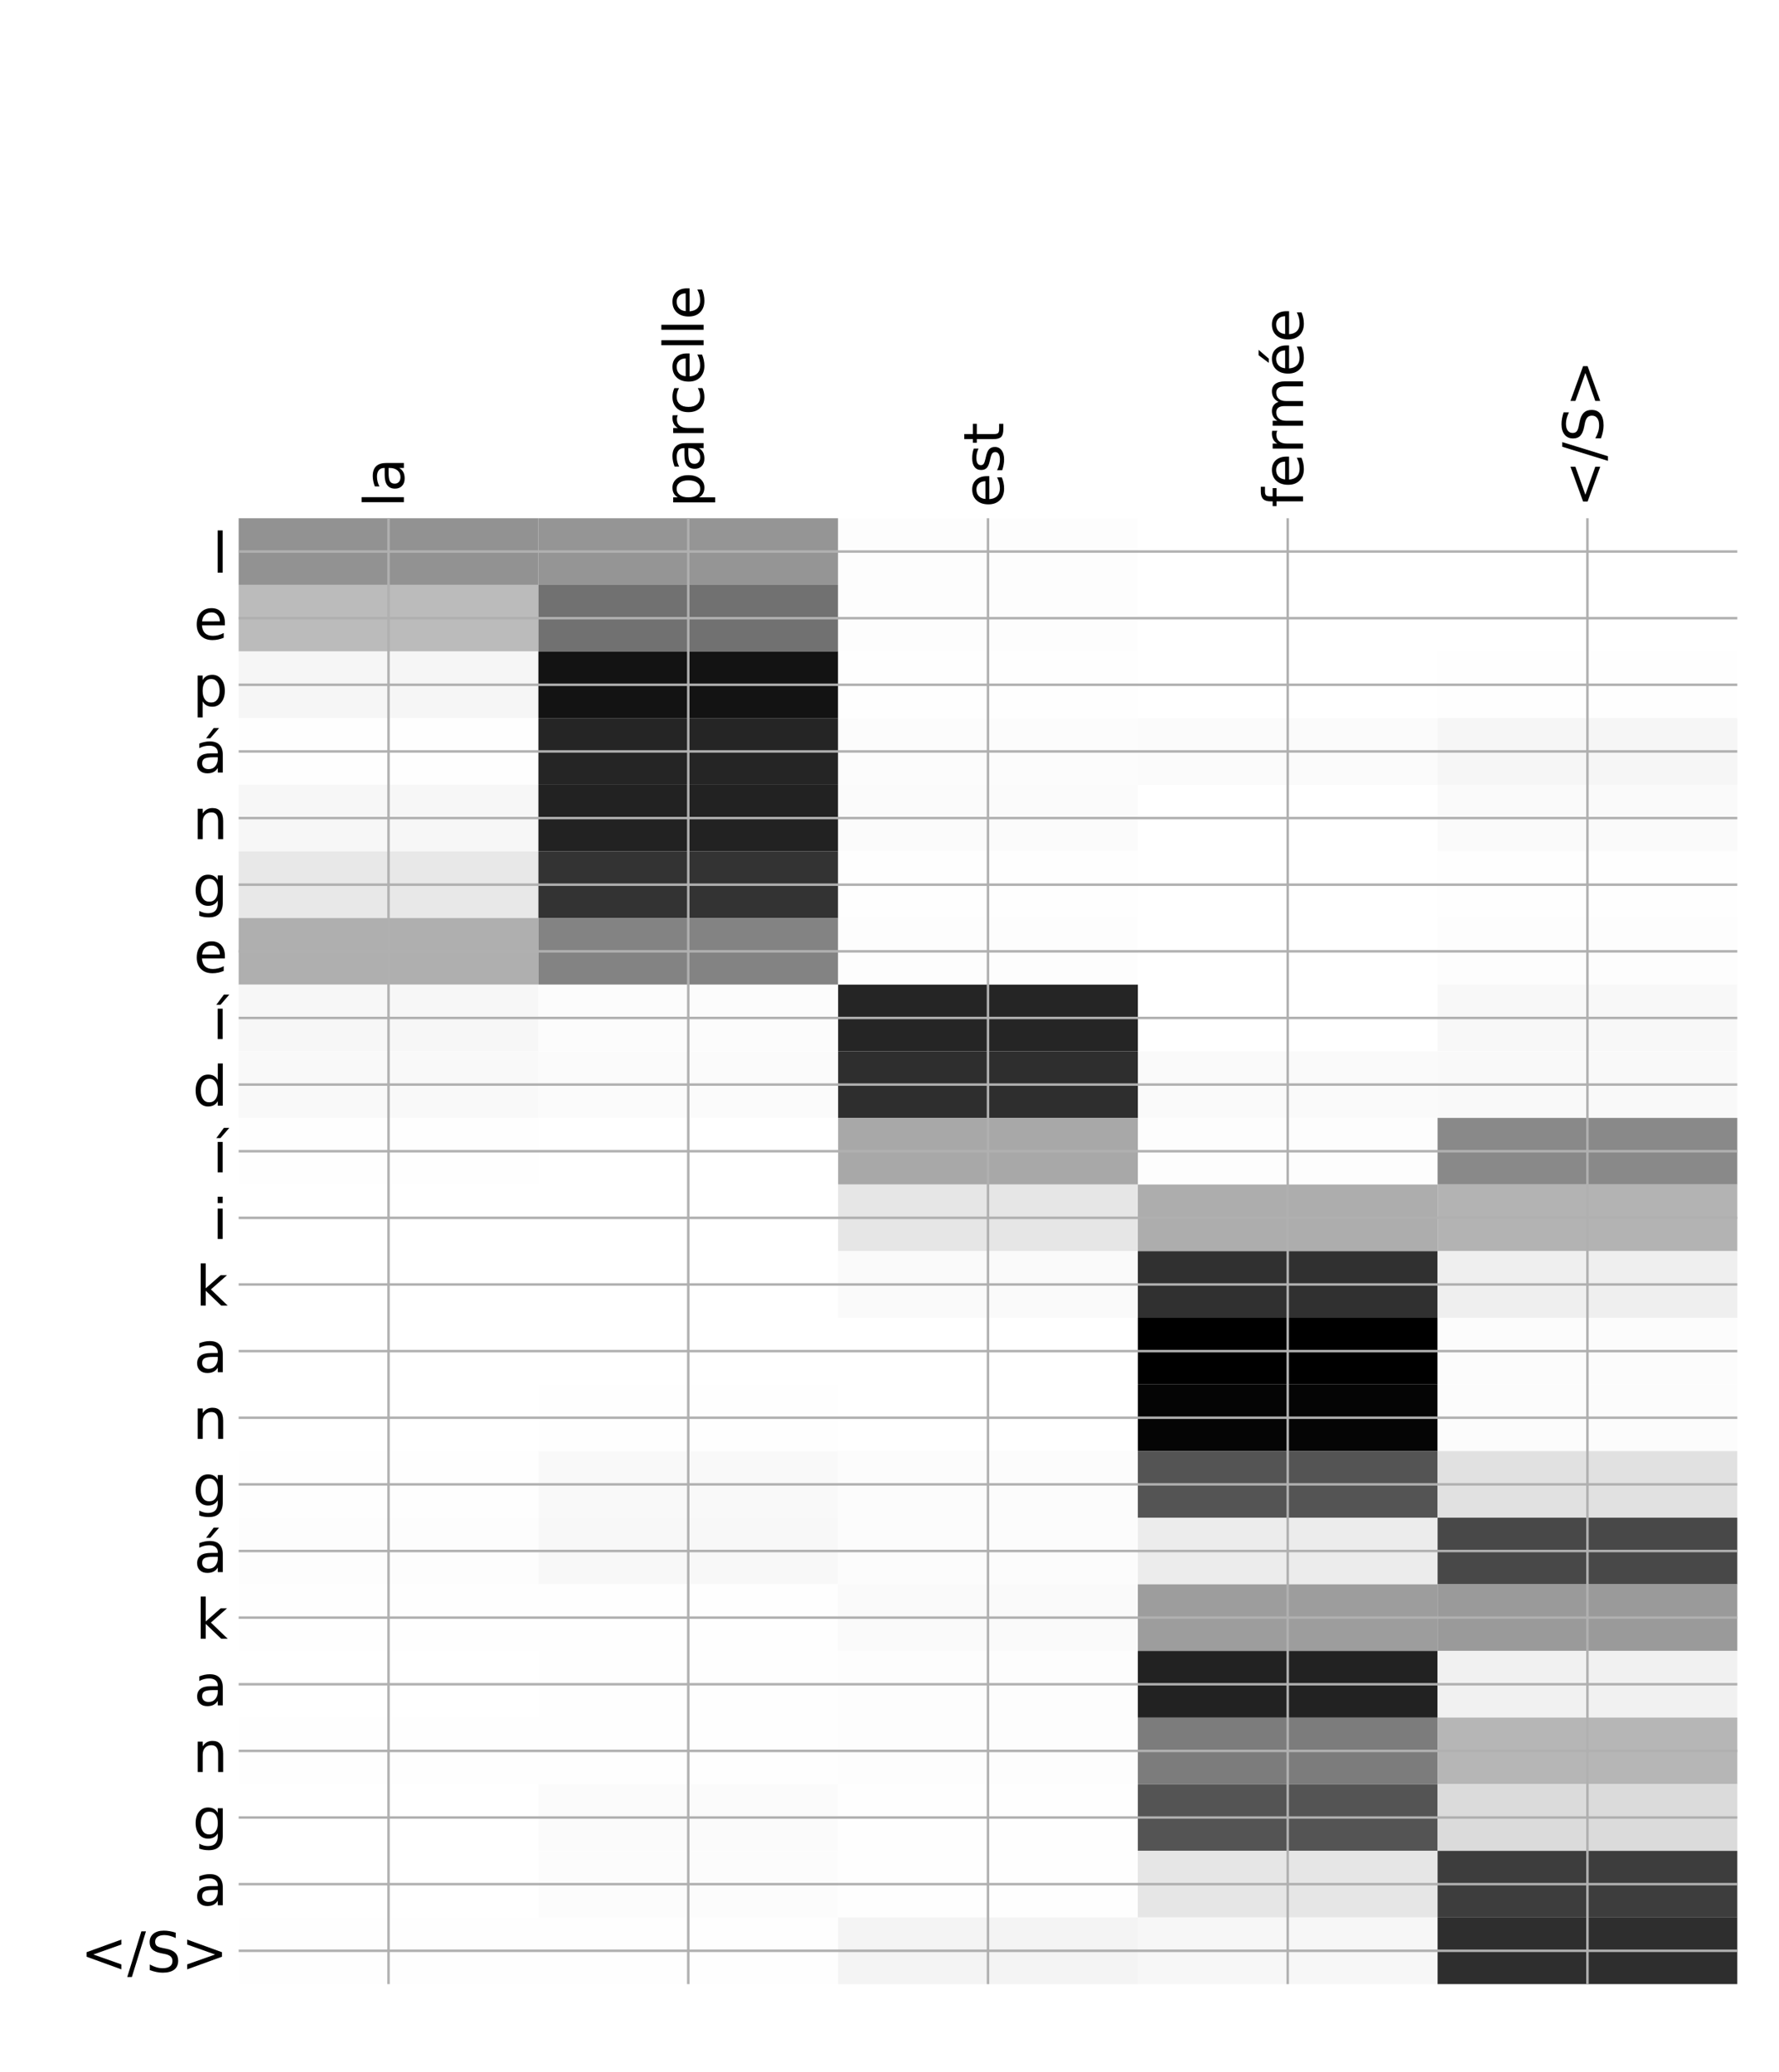 <?xml version="1.0" encoding="utf-8" standalone="no"?>
<!DOCTYPE svg PUBLIC "-//W3C//DTD SVG 1.1//EN"
  "http://www.w3.org/Graphics/SVG/1.1/DTD/svg11.dtd">
<!-- Created with matplotlib (http://matplotlib.org/) -->
<svg height="671pt" version="1.1" viewBox="0 0 576 671" width="576pt" xmlns="http://www.w3.org/2000/svg" xmlns:xlink="http://www.w3.org/1999/xlink">
 <defs>
  <style type="text/css">
*{stroke-linecap:butt;stroke-linejoin:round;}
  </style>
 </defs>
 <g id="figure_1">
  <g id="patch_1">
   <path d="M 0 672 
L 576 672 
L 576 0 
L 0 0 
z
" style="fill:#ffffff;"/>
  </g>
  <g id="axes_1">
   <g id="PolyCollection_1">
    <path clip-path="url(#peb5e02c28a)" d="M 77.275 167.806 
L 77.275 189.381 
L 174.32 189.381 
L 174.32 167.806 
L 77.275 167.806 
z
" style="fill:#929292;"/>
    <path clip-path="url(#peb5e02c28a)" d="M 174.32 167.806 
L 174.32 189.381 
L 271.365 189.381 
L 271.365 167.806 
L 174.32 167.806 
z
" style="fill:#959595;"/>
    <path clip-path="url(#peb5e02c28a)" d="M 271.365 167.806 
L 271.365 189.381 
L 368.41 189.381 
L 368.41 167.806 
L 271.365 167.806 
z
" style="fill:#fdfdfd;"/>
    <path clip-path="url(#peb5e02c28a)" d="M 368.41 167.806 
L 368.41 189.381 
L 465.455 189.381 
L 465.455 167.806 
L 368.41 167.806 
z
" style="fill:#ffffff;"/>
    <path clip-path="url(#peb5e02c28a)" d="M 465.455 167.806 
L 465.455 189.381 
L 562.5 189.381 
L 562.5 167.806 
L 465.455 167.806 
z
" style="fill:#ffffff;"/>
    <path clip-path="url(#peb5e02c28a)" d="M 77.275 189.381 
L 77.275 210.956 
L 174.32 210.956 
L 174.32 189.381 
L 77.275 189.381 
z
" style="fill:#bbbbbb;"/>
    <path clip-path="url(#peb5e02c28a)" d="M 174.32 189.381 
L 174.32 210.956 
L 271.365 210.956 
L 271.365 189.381 
L 174.32 189.381 
z
" style="fill:#717171;"/>
    <path clip-path="url(#peb5e02c28a)" d="M 271.365 189.381 
L 271.365 210.956 
L 368.41 210.956 
L 368.41 189.381 
L 271.365 189.381 
z
" style="fill:#fdfdfd;"/>
    <path clip-path="url(#peb5e02c28a)" d="M 368.41 189.381 
L 368.41 210.956 
L 465.455 210.956 
L 465.455 189.381 
L 368.41 189.381 
z
" style="fill:#ffffff;"/>
    <path clip-path="url(#peb5e02c28a)" d="M 465.455 189.381 
L 465.455 210.956 
L 562.5 210.956 
L 562.5 189.381 
L 465.455 189.381 
z
" style="fill:#ffffff;"/>
    <path clip-path="url(#peb5e02c28a)" d="M 77.275 210.956 
L 77.275 232.531 
L 174.32 232.531 
L 174.32 210.956 
L 77.275 210.956 
z
" style="fill:#f6f6f6;"/>
    <path clip-path="url(#peb5e02c28a)" d="M 174.32 210.956 
L 174.32 232.531 
L 271.365 232.531 
L 271.365 210.956 
L 174.32 210.956 
z
" style="fill:#131313;"/>
    <path clip-path="url(#peb5e02c28a)" d="M 271.365 210.956 
L 271.365 232.531 
L 368.41 232.531 
L 368.41 210.956 
L 271.365 210.956 
z
" style="fill:#fefefe;"/>
    <path clip-path="url(#peb5e02c28a)" d="M 368.41 210.956 
L 368.41 232.531 
L 465.455 232.531 
L 465.455 210.956 
L 368.41 210.956 
z
" style="fill:#ffffff;"/>
    <path clip-path="url(#peb5e02c28a)" d="M 465.455 210.956 
L 465.455 232.531 
L 562.5 232.531 
L 562.5 210.956 
L 465.455 210.956 
z
" style="fill:#fefefe;"/>
    <path clip-path="url(#peb5e02c28a)" d="M 77.275 232.531 
L 77.275 254.106 
L 174.32 254.106 
L 174.32 232.531 
L 77.275 232.531 
z
" style="fill:#fefefe;"/>
    <path clip-path="url(#peb5e02c28a)" d="M 174.32 232.531 
L 174.32 254.106 
L 271.365 254.106 
L 271.365 232.531 
L 174.32 232.531 
z
" style="fill:#252525;"/>
    <path clip-path="url(#peb5e02c28a)" d="M 271.365 232.531 
L 271.365 254.106 
L 368.41 254.106 
L 368.41 232.531 
L 271.365 232.531 
z
" style="fill:#fcfcfc;"/>
    <path clip-path="url(#peb5e02c28a)" d="M 368.41 232.531 
L 368.41 254.106 
L 465.455 254.106 
L 465.455 232.531 
L 368.41 232.531 
z
" style="fill:#fbfbfb;"/>
    <path clip-path="url(#peb5e02c28a)" d="M 465.455 232.531 
L 465.455 254.106 
L 562.5 254.106 
L 562.5 232.531 
L 465.455 232.531 
z
" style="fill:#f6f6f6;"/>
    <path clip-path="url(#peb5e02c28a)" d="M 77.275 254.106 
L 77.275 275.682 
L 174.32 275.682 
L 174.32 254.106 
L 77.275 254.106 
z
" style="fill:#f7f7f7;"/>
    <path clip-path="url(#peb5e02c28a)" d="M 174.32 254.106 
L 174.32 275.682 
L 271.365 275.682 
L 271.365 254.106 
L 174.32 254.106 
z
" style="fill:#222222;"/>
    <path clip-path="url(#peb5e02c28a)" d="M 271.365 254.106 
L 271.365 275.682 
L 368.41 275.682 
L 368.41 254.106 
L 271.365 254.106 
z
" style="fill:#fbfbfb;"/>
    <path clip-path="url(#peb5e02c28a)" d="M 368.41 254.106 
L 368.41 275.682 
L 465.455 275.682 
L 465.455 254.106 
L 368.41 254.106 
z
" style="fill:#ffffff;"/>
    <path clip-path="url(#peb5e02c28a)" d="M 465.455 254.106 
L 465.455 275.682 
L 562.5 275.682 
L 562.5 254.106 
L 465.455 254.106 
z
" style="fill:#fafafa;"/>
    <path clip-path="url(#peb5e02c28a)" d="M 77.275 275.682 
L 77.275 297.257 
L 174.32 297.257 
L 174.32 275.682 
L 77.275 275.682 
z
" style="fill:#e8e8e8;"/>
    <path clip-path="url(#peb5e02c28a)" d="M 174.32 275.682 
L 174.32 297.257 
L 271.365 297.257 
L 271.365 275.682 
L 174.32 275.682 
z
" style="fill:#333333;"/>
    <path clip-path="url(#peb5e02c28a)" d="M 271.365 275.682 
L 271.365 297.257 
L 368.41 297.257 
L 368.41 275.682 
L 271.365 275.682 
z
" style="fill:#fefefe;"/>
    <path clip-path="url(#peb5e02c28a)" d="M 368.41 275.682 
L 368.41 297.257 
L 465.455 297.257 
L 465.455 275.682 
L 368.41 275.682 
z
" style="fill:#ffffff;"/>
    <path clip-path="url(#peb5e02c28a)" d="M 465.455 275.682 
L 465.455 297.257 
L 562.5 297.257 
L 562.5 275.682 
L 465.455 275.682 
z
" style="fill:#fefefe;"/>
    <path clip-path="url(#peb5e02c28a)" d="M 77.275 297.257 
L 77.275 318.832 
L 174.32 318.832 
L 174.32 297.257 
L 77.275 297.257 
z
" style="fill:#afafaf;"/>
    <path clip-path="url(#peb5e02c28a)" d="M 174.32 297.257 
L 174.32 318.832 
L 271.365 318.832 
L 271.365 297.257 
L 174.32 297.257 
z
" style="fill:#838383;"/>
    <path clip-path="url(#peb5e02c28a)" d="M 271.365 297.257 
L 271.365 318.832 
L 368.41 318.832 
L 368.41 297.257 
L 271.365 297.257 
z
" style="fill:#fdfdfd;"/>
    <path clip-path="url(#peb5e02c28a)" d="M 368.41 297.257 
L 368.41 318.832 
L 465.455 318.832 
L 465.455 297.257 
L 368.41 297.257 
z
" style="fill:#ffffff;"/>
    <path clip-path="url(#peb5e02c28a)" d="M 465.455 297.257 
L 465.455 318.832 
L 562.5 318.832 
L 562.5 297.257 
L 465.455 297.257 
z
" style="fill:#fdfdfd;"/>
    <path clip-path="url(#peb5e02c28a)" d="M 77.275 318.832 
L 77.275 340.407 
L 174.32 340.407 
L 174.32 318.832 
L 77.275 318.832 
z
" style="fill:#f7f7f7;"/>
    <path clip-path="url(#peb5e02c28a)" d="M 174.32 318.832 
L 174.32 340.407 
L 271.365 340.407 
L 271.365 318.832 
L 174.32 318.832 
z
" style="fill:#fcfcfc;"/>
    <path clip-path="url(#peb5e02c28a)" d="M 271.365 318.832 
L 271.365 340.407 
L 368.41 340.407 
L 368.41 318.832 
L 271.365 318.832 
z
" style="fill:#252525;"/>
    <path clip-path="url(#peb5e02c28a)" d="M 368.41 318.832 
L 368.41 340.407 
L 465.455 340.407 
L 465.455 318.832 
L 368.41 318.832 
z
" style="fill:#ffffff;"/>
    <path clip-path="url(#peb5e02c28a)" d="M 465.455 318.832 
L 465.455 340.407 
L 562.5 340.407 
L 562.5 318.832 
L 465.455 318.832 
z
" style="fill:#f8f8f8;"/>
    <path clip-path="url(#peb5e02c28a)" d="M 77.275 340.407 
L 77.275 361.982 
L 174.32 361.982 
L 174.32 340.407 
L 77.275 340.407 
z
" style="fill:#f9f9f9;"/>
    <path clip-path="url(#peb5e02c28a)" d="M 174.32 340.407 
L 174.32 361.982 
L 271.365 361.982 
L 271.365 340.407 
L 174.32 340.407 
z
" style="fill:#fbfbfb;"/>
    <path clip-path="url(#peb5e02c28a)" d="M 271.365 340.407 
L 271.365 361.982 
L 368.41 361.982 
L 368.41 340.407 
L 271.365 340.407 
z
" style="fill:#2e2e2e;"/>
    <path clip-path="url(#peb5e02c28a)" d="M 368.41 340.407 
L 368.41 361.982 
L 465.455 361.982 
L 465.455 340.407 
L 368.41 340.407 
z
" style="fill:#fafafa;"/>
    <path clip-path="url(#peb5e02c28a)" d="M 465.455 340.407 
L 465.455 361.982 
L 562.5 361.982 
L 562.5 340.407 
L 465.455 340.407 
z
" style="fill:#f9f9f9;"/>
    <path clip-path="url(#peb5e02c28a)" d="M 77.275 361.982 
L 77.275 383.558 
L 174.32 383.558 
L 174.32 361.982 
L 77.275 361.982 
z
" style="fill:#fefefe;"/>
    <path clip-path="url(#peb5e02c28a)" d="M 174.32 361.982 
L 174.32 383.558 
L 271.365 383.558 
L 271.365 361.982 
L 174.32 361.982 
z
" style="fill:#ffffff;"/>
    <path clip-path="url(#peb5e02c28a)" d="M 271.365 361.982 
L 271.365 383.558 
L 368.41 383.558 
L 368.41 361.982 
L 271.365 361.982 
z
" style="fill:#a8a8a8;"/>
    <path clip-path="url(#peb5e02c28a)" d="M 368.41 361.982 
L 368.41 383.558 
L 465.455 383.558 
L 465.455 361.982 
L 368.41 361.982 
z
" style="fill:#fdfdfd;"/>
    <path clip-path="url(#peb5e02c28a)" d="M 465.455 361.982 
L 465.455 383.558 
L 562.5 383.558 
L 562.5 361.982 
L 465.455 361.982 
z
" style="fill:#898989;"/>
    <path clip-path="url(#peb5e02c28a)" d="M 77.275 383.558 
L 77.275 405.133 
L 174.32 405.133 
L 174.32 383.558 
L 77.275 383.558 
z
" style="fill:#ffffff;"/>
    <path clip-path="url(#peb5e02c28a)" d="M 174.32 383.558 
L 174.32 405.133 
L 271.365 405.133 
L 271.365 383.558 
L 174.32 383.558 
z
" style="fill:#ffffff;"/>
    <path clip-path="url(#peb5e02c28a)" d="M 271.365 383.558 
L 271.365 405.133 
L 368.41 405.133 
L 368.41 383.558 
L 271.365 383.558 
z
" style="fill:#e6e6e6;"/>
    <path clip-path="url(#peb5e02c28a)" d="M 368.41 383.558 
L 368.41 405.133 
L 465.455 405.133 
L 465.455 383.558 
L 368.41 383.558 
z
" style="fill:#adadad;"/>
    <path clip-path="url(#peb5e02c28a)" d="M 465.455 383.558 
L 465.455 405.133 
L 562.5 405.133 
L 562.5 383.558 
L 465.455 383.558 
z
" style="fill:#b3b3b3;"/>
    <path clip-path="url(#peb5e02c28a)" d="M 77.275 405.133 
L 77.275 426.708 
L 174.32 426.708 
L 174.32 405.133 
L 77.275 405.133 
z
" style="fill:#ffffff;"/>
    <path clip-path="url(#peb5e02c28a)" d="M 174.32 405.133 
L 174.32 426.708 
L 271.365 426.708 
L 271.365 405.133 
L 174.32 405.133 
z
" style="fill:#ffffff;"/>
    <path clip-path="url(#peb5e02c28a)" d="M 271.365 405.133 
L 271.365 426.708 
L 368.41 426.708 
L 368.41 405.133 
L 271.365 405.133 
z
" style="fill:#fafafa;"/>
    <path clip-path="url(#peb5e02c28a)" d="M 368.41 405.133 
L 368.41 426.708 
L 465.455 426.708 
L 465.455 405.133 
L 368.41 405.133 
z
" style="fill:#303030;"/>
    <path clip-path="url(#peb5e02c28a)" d="M 465.455 405.133 
L 465.455 426.708 
L 562.5 426.708 
L 562.5 405.133 
L 465.455 405.133 
z
" style="fill:#efefef;"/>
    <path clip-path="url(#peb5e02c28a)" d="M 77.275 426.708 
L 77.275 448.283 
L 174.32 448.283 
L 174.32 426.708 
L 77.275 426.708 
z
" style="fill:#ffffff;"/>
    <path clip-path="url(#peb5e02c28a)" d="M 174.32 426.708 
L 174.32 448.283 
L 271.365 448.283 
L 271.365 426.708 
L 174.32 426.708 
z
" style="fill:#ffffff;"/>
    <path clip-path="url(#peb5e02c28a)" d="M 271.365 426.708 
L 271.365 448.283 
L 368.41 448.283 
L 368.41 426.708 
L 271.365 426.708 
z
" style="fill:#ffffff;"/>
    <path clip-path="url(#peb5e02c28a)" d="M 368.41 426.708 
L 368.41 448.283 
L 465.455 448.283 
L 465.455 426.708 
L 368.41 426.708 
z
"/>
    <path clip-path="url(#peb5e02c28a)" d="M 465.455 426.708 
L 465.455 448.283 
L 562.5 448.283 
L 562.5 426.708 
L 465.455 426.708 
z
" style="fill:#fcfcfc;"/>
    <path clip-path="url(#peb5e02c28a)" d="M 77.275 448.283 
L 77.275 469.858 
L 174.32 469.858 
L 174.32 448.283 
L 77.275 448.283 
z
" style="fill:#ffffff;"/>
    <path clip-path="url(#peb5e02c28a)" d="M 174.32 448.283 
L 174.32 469.858 
L 271.365 469.858 
L 271.365 448.283 
L 174.32 448.283 
z
" style="fill:#fefefe;"/>
    <path clip-path="url(#peb5e02c28a)" d="M 271.365 448.283 
L 271.365 469.858 
L 368.41 469.858 
L 368.41 448.283 
L 271.365 448.283 
z
" style="fill:#ffffff;"/>
    <path clip-path="url(#peb5e02c28a)" d="M 368.41 448.283 
L 368.41 469.858 
L 465.455 469.858 
L 465.455 448.283 
L 368.41 448.283 
z
" style="fill:#050505;"/>
    <path clip-path="url(#peb5e02c28a)" d="M 465.455 448.283 
L 465.455 469.858 
L 562.5 469.858 
L 562.5 448.283 
L 465.455 448.283 
z
" style="fill:#fcfcfc;"/>
    <path clip-path="url(#peb5e02c28a)" d="M 77.275 469.858 
L 77.275 491.434 
L 174.32 491.434 
L 174.32 469.858 
L 77.275 469.858 
z
" style="fill:#fefefe;"/>
    <path clip-path="url(#peb5e02c28a)" d="M 174.32 469.858 
L 174.32 491.434 
L 271.365 491.434 
L 271.365 469.858 
L 174.32 469.858 
z
" style="fill:#f9f9f9;"/>
    <path clip-path="url(#peb5e02c28a)" d="M 271.365 469.858 
L 271.365 491.434 
L 368.41 491.434 
L 368.41 469.858 
L 271.365 469.858 
z
" style="fill:#fcfcfc;"/>
    <path clip-path="url(#peb5e02c28a)" d="M 368.41 469.858 
L 368.41 491.434 
L 465.455 491.434 
L 465.455 469.858 
L 368.41 469.858 
z
" style="fill:#545454;"/>
    <path clip-path="url(#peb5e02c28a)" d="M 465.455 469.858 
L 465.455 491.434 
L 562.5 491.434 
L 562.5 469.858 
L 465.455 469.858 
z
" style="fill:#e1e1e1;"/>
    <path clip-path="url(#peb5e02c28a)" d="M 77.275 491.434 
L 77.275 513.009 
L 174.32 513.009 
L 174.32 491.434 
L 77.275 491.434 
z
" style="fill:#fdfdfd;"/>
    <path clip-path="url(#peb5e02c28a)" d="M 174.32 491.434 
L 174.32 513.009 
L 271.365 513.009 
L 271.365 491.434 
L 174.32 491.434 
z
" style="fill:#f8f8f8;"/>
    <path clip-path="url(#peb5e02c28a)" d="M 271.365 491.434 
L 271.365 513.009 
L 368.41 513.009 
L 368.41 491.434 
L 271.365 491.434 
z
" style="fill:#fcfcfc;"/>
    <path clip-path="url(#peb5e02c28a)" d="M 368.41 491.434 
L 368.41 513.009 
L 465.455 513.009 
L 465.455 491.434 
L 368.41 491.434 
z
" style="fill:#ececec;"/>
    <path clip-path="url(#peb5e02c28a)" d="M 465.455 491.434 
L 465.455 513.009 
L 562.5 513.009 
L 562.5 491.434 
L 465.455 491.434 
z
" style="fill:#484848;"/>
    <path clip-path="url(#peb5e02c28a)" d="M 77.275 513.009 
L 77.275 534.584 
L 174.32 534.584 
L 174.32 513.009 
L 77.275 513.009 
z
" style="fill:#fefefe;"/>
    <path clip-path="url(#peb5e02c28a)" d="M 174.32 513.009 
L 174.32 534.584 
L 271.365 534.584 
L 271.365 513.009 
L 174.32 513.009 
z
" style="fill:#fefefe;"/>
    <path clip-path="url(#peb5e02c28a)" d="M 271.365 513.009 
L 271.365 534.584 
L 368.41 534.584 
L 368.41 513.009 
L 271.365 513.009 
z
" style="fill:#fafafa;"/>
    <path clip-path="url(#peb5e02c28a)" d="M 368.41 513.009 
L 368.41 534.584 
L 465.455 534.584 
L 465.455 513.009 
L 368.41 513.009 
z
" style="fill:#9d9d9d;"/>
    <path clip-path="url(#peb5e02c28a)" d="M 465.455 513.009 
L 465.455 534.584 
L 562.5 534.584 
L 562.5 513.009 
L 465.455 513.009 
z
" style="fill:#9a9a9a;"/>
    <path clip-path="url(#peb5e02c28a)" d="M 77.275 534.584 
L 77.275 556.159 
L 174.32 556.159 
L 174.32 534.584 
L 77.275 534.584 
z
" style="fill:#ffffff;"/>
    <path clip-path="url(#peb5e02c28a)" d="M 174.32 534.584 
L 174.32 556.159 
L 271.365 556.159 
L 271.365 534.584 
L 174.32 534.584 
z
" style="fill:#fefefe;"/>
    <path clip-path="url(#peb5e02c28a)" d="M 271.365 534.584 
L 271.365 556.159 
L 368.41 556.159 
L 368.41 534.584 
L 271.365 534.584 
z
" style="fill:#fdfdfd;"/>
    <path clip-path="url(#peb5e02c28a)" d="M 368.41 534.584 
L 368.41 556.159 
L 465.455 556.159 
L 465.455 534.584 
L 368.41 534.584 
z
" style="fill:#222222;"/>
    <path clip-path="url(#peb5e02c28a)" d="M 465.455 534.584 
L 465.455 556.159 
L 562.5 556.159 
L 562.5 534.584 
L 465.455 534.584 
z
" style="fill:#f1f1f1;"/>
    <path clip-path="url(#peb5e02c28a)" d="M 77.275 556.159 
L 77.275 577.734 
L 174.32 577.734 
L 174.32 556.159 
L 77.275 556.159 
z
" style="fill:#fefefe;"/>
    <path clip-path="url(#peb5e02c28a)" d="M 174.32 556.159 
L 174.32 577.734 
L 271.365 577.734 
L 271.365 556.159 
L 174.32 556.159 
z
" style="fill:#fefefe;"/>
    <path clip-path="url(#peb5e02c28a)" d="M 271.365 556.159 
L 271.365 577.734 
L 368.41 577.734 
L 368.41 556.159 
L 271.365 556.159 
z
" style="fill:#fdfdfd;"/>
    <path clip-path="url(#peb5e02c28a)" d="M 368.41 556.159 
L 368.41 577.734 
L 465.455 577.734 
L 465.455 556.159 
L 368.41 556.159 
z
" style="fill:#7c7c7c;"/>
    <path clip-path="url(#peb5e02c28a)" d="M 465.455 556.159 
L 465.455 577.734 
L 562.5 577.734 
L 562.5 556.159 
L 465.455 556.159 
z
" style="fill:#b6b6b6;"/>
    <path clip-path="url(#peb5e02c28a)" d="M 77.275 577.734 
L 77.275 599.31 
L 174.32 599.31 
L 174.32 577.734 
L 77.275 577.734 
z
" style="fill:#ffffff;"/>
    <path clip-path="url(#peb5e02c28a)" d="M 174.32 577.734 
L 174.32 599.31 
L 271.365 599.31 
L 271.365 577.734 
L 174.32 577.734 
z
" style="fill:#fbfbfb;"/>
    <path clip-path="url(#peb5e02c28a)" d="M 271.365 577.734 
L 271.365 599.31 
L 368.41 599.31 
L 368.41 577.734 
L 271.365 577.734 
z
" style="fill:#fefefe;"/>
    <path clip-path="url(#peb5e02c28a)" d="M 368.41 577.734 
L 368.41 599.31 
L 465.455 599.31 
L 465.455 577.734 
L 368.41 577.734 
z
" style="fill:#545454;"/>
    <path clip-path="url(#peb5e02c28a)" d="M 465.455 577.734 
L 465.455 599.31 
L 562.5 599.31 
L 562.5 577.734 
L 465.455 577.734 
z
" style="fill:#dbdbdb;"/>
    <path clip-path="url(#peb5e02c28a)" d="M 77.275 599.31 
L 77.275 620.885 
L 174.32 620.885 
L 174.32 599.31 
L 77.275 599.31 
z
" style="fill:#ffffff;"/>
    <path clip-path="url(#peb5e02c28a)" d="M 174.32 599.31 
L 174.32 620.885 
L 271.365 620.885 
L 271.365 599.31 
L 174.32 599.31 
z
" style="fill:#fcfcfc;"/>
    <path clip-path="url(#peb5e02c28a)" d="M 271.365 599.31 
L 271.365 620.885 
L 368.41 620.885 
L 368.41 599.31 
L 271.365 599.31 
z
" style="fill:#fefefe;"/>
    <path clip-path="url(#peb5e02c28a)" d="M 368.41 599.31 
L 368.41 620.885 
L 465.455 620.885 
L 465.455 599.31 
L 368.41 599.31 
z
" style="fill:#e6e6e6;"/>
    <path clip-path="url(#peb5e02c28a)" d="M 465.455 599.31 
L 465.455 620.885 
L 562.5 620.885 
L 562.5 599.31 
L 465.455 599.31 
z
" style="fill:#3d3d3d;"/>
    <path clip-path="url(#peb5e02c28a)" d="M 77.275 620.885 
L 77.275 642.46 
L 174.32 642.46 
L 174.32 620.885 
L 77.275 620.885 
z
" style="fill:#fefefe;"/>
    <path clip-path="url(#peb5e02c28a)" d="M 174.32 620.885 
L 174.32 642.46 
L 271.365 642.46 
L 271.365 620.885 
L 174.32 620.885 
z
" style="fill:#fefefe;"/>
    <path clip-path="url(#peb5e02c28a)" d="M 271.365 620.885 
L 271.365 642.46 
L 368.41 642.46 
L 368.41 620.885 
L 271.365 620.885 
z
" style="fill:#f4f4f4;"/>
    <path clip-path="url(#peb5e02c28a)" d="M 368.41 620.885 
L 368.41 642.46 
L 465.455 642.46 
L 465.455 620.885 
L 368.41 620.885 
z
" style="fill:#f7f7f7;"/>
    <path clip-path="url(#peb5e02c28a)" d="M 465.455 620.885 
L 465.455 642.46 
L 562.5 642.46 
L 562.5 620.885 
L 465.455 620.885 
z
" style="fill:#2e2e2e;"/>
   </g>
   <g id="matplotlib.axis_1">
    <g id="xtick_1">
     <g id="line2d_1">
      <path clip-path="url(#peb5e02c28a)" d="M 125.797 642.46 
L 125.797 167.806 
" style="fill:none;stroke:#b0b0b0;stroke-linecap:square;stroke-width:0.8;"/>
     </g>
     <g id="line2d_2"/>
     <g id="text_1">
      <!-- la -->
      <defs>
       <path d="M 9.422 75.984 
L 18.406 75.984 
L 18.406 0 
L 9.422 0 
z
" id="DejaVuSans-6c"/>
       <path d="M 34.281 27.484 
Q 23.391 27.484 19.188 25 
Q 14.984 22.516 14.984 16.5 
Q 14.984 11.719 18.141 8.906 
Q 21.297 6.109 26.703 6.109 
Q 34.188 6.109 38.703 11.406 
Q 43.219 16.703 43.219 25.484 
L 43.219 27.484 
z
M 52.203 31.203 
L 52.203 0 
L 43.219 0 
L 43.219 8.297 
Q 40.141 3.328 35.547 0.953 
Q 30.953 -1.422 24.312 -1.422 
Q 15.922 -1.422 10.953 3.297 
Q 6 8.016 6 15.922 
Q 6 25.141 12.172 29.828 
Q 18.359 34.516 30.609 34.516 
L 43.219 34.516 
L 43.219 35.406 
Q 43.219 41.609 39.141 45 
Q 35.062 48.391 27.688 48.391 
Q 23 48.391 18.547 47.266 
Q 14.109 46.141 10.016 43.891 
L 10.016 52.203 
Q 14.938 54.109 19.578 55.047 
Q 24.219 56 28.609 56 
Q 40.484 56 46.344 49.844 
Q 52.203 43.703 52.203 31.203 
z
" id="DejaVuSans-61"/>
      </defs>
      <g transform="translate(130.764 164.306)rotate(-90)scale(0.18 -0.18)">
       <use xlink:href="#DejaVuSans-6c"/>
       <use x="27.783" xlink:href="#DejaVuSans-61"/>
      </g>
     </g>
    </g>
    <g id="xtick_2">
     <g id="line2d_3">
      <path clip-path="url(#peb5e02c28a)" d="M 222.843 642.46 
L 222.843 167.806 
" style="fill:none;stroke:#b0b0b0;stroke-linecap:square;stroke-width:0.8;"/>
     </g>
     <g id="line2d_4"/>
     <g id="text_2">
      <!-- parcelle -->
      <defs>
       <path d="M 18.109 8.203 
L 18.109 -20.797 
L 9.078 -20.797 
L 9.078 54.688 
L 18.109 54.688 
L 18.109 46.391 
Q 20.953 51.266 25.266 53.625 
Q 29.594 56 35.594 56 
Q 45.562 56 51.781 48.094 
Q 58.016 40.188 58.016 27.297 
Q 58.016 14.406 51.781 6.484 
Q 45.562 -1.422 35.594 -1.422 
Q 29.594 -1.422 25.266 0.953 
Q 20.953 3.328 18.109 8.203 
z
M 48.688 27.297 
Q 48.688 37.203 44.609 42.844 
Q 40.531 48.484 33.406 48.484 
Q 26.266 48.484 22.188 42.844 
Q 18.109 37.203 18.109 27.297 
Q 18.109 17.391 22.188 11.75 
Q 26.266 6.109 33.406 6.109 
Q 40.531 6.109 44.609 11.75 
Q 48.688 17.391 48.688 27.297 
z
" id="DejaVuSans-70"/>
       <path d="M 41.109 46.297 
Q 39.594 47.172 37.812 47.578 
Q 36.031 48 33.891 48 
Q 26.266 48 22.188 43.047 
Q 18.109 38.094 18.109 28.812 
L 18.109 0 
L 9.078 0 
L 9.078 54.688 
L 18.109 54.688 
L 18.109 46.188 
Q 20.953 51.172 25.484 53.578 
Q 30.031 56 36.531 56 
Q 37.453 56 38.578 55.875 
Q 39.703 55.766 41.062 55.516 
z
" id="DejaVuSans-72"/>
       <path d="M 48.781 52.594 
L 48.781 44.188 
Q 44.969 46.297 41.141 47.344 
Q 37.312 48.391 33.406 48.391 
Q 24.656 48.391 19.812 42.844 
Q 14.984 37.312 14.984 27.297 
Q 14.984 17.281 19.812 11.734 
Q 24.656 6.203 33.406 6.203 
Q 37.312 6.203 41.141 7.25 
Q 44.969 8.297 48.781 10.406 
L 48.781 2.094 
Q 45.016 0.344 40.984 -0.531 
Q 36.969 -1.422 32.422 -1.422 
Q 20.062 -1.422 12.781 6.344 
Q 5.516 14.109 5.516 27.297 
Q 5.516 40.672 12.859 48.328 
Q 20.219 56 33.016 56 
Q 37.156 56 41.109 55.141 
Q 45.062 54.297 48.781 52.594 
z
" id="DejaVuSans-63"/>
       <path d="M 56.203 29.594 
L 56.203 25.203 
L 14.891 25.203 
Q 15.484 15.922 20.484 11.062 
Q 25.484 6.203 34.422 6.203 
Q 39.594 6.203 44.453 7.469 
Q 49.312 8.734 54.109 11.281 
L 54.109 2.781 
Q 49.266 0.734 44.188 -0.344 
Q 39.109 -1.422 33.891 -1.422 
Q 20.797 -1.422 13.156 6.188 
Q 5.516 13.812 5.516 26.812 
Q 5.516 40.234 12.766 48.109 
Q 20.016 56 32.328 56 
Q 43.359 56 49.781 48.891 
Q 56.203 41.797 56.203 29.594 
z
M 47.219 32.234 
Q 47.125 39.594 43.094 43.984 
Q 39.062 48.391 32.422 48.391 
Q 24.906 48.391 20.391 44.141 
Q 15.875 39.891 15.188 32.172 
z
" id="DejaVuSans-65"/>
      </defs>
      <g transform="translate(227.809 164.306)rotate(-90)scale(0.18 -0.18)">
       <use xlink:href="#DejaVuSans-70"/>
       <use x="63.477" xlink:href="#DejaVuSans-61"/>
       <use x="124.756" xlink:href="#DejaVuSans-72"/>
       <use x="165.838" xlink:href="#DejaVuSans-63"/>
       <use x="220.818" xlink:href="#DejaVuSans-65"/>
       <use x="282.342" xlink:href="#DejaVuSans-6c"/>
       <use x="310.125" xlink:href="#DejaVuSans-6c"/>
       <use x="337.908" xlink:href="#DejaVuSans-65"/>
      </g>
     </g>
    </g>
    <g id="xtick_3">
     <g id="line2d_5">
      <path clip-path="url(#peb5e02c28a)" d="M 319.887 642.46 
L 319.887 167.806 
" style="fill:none;stroke:#b0b0b0;stroke-linecap:square;stroke-width:0.8;"/>
     </g>
     <g id="line2d_6"/>
     <g id="text_3">
      <!-- est -->
      <defs>
       <path d="M 44.281 53.078 
L 44.281 44.578 
Q 40.484 46.531 36.375 47.5 
Q 32.281 48.484 27.875 48.484 
Q 21.188 48.484 17.844 46.438 
Q 14.5 44.391 14.5 40.281 
Q 14.5 37.156 16.891 35.375 
Q 19.281 33.594 26.516 31.984 
L 29.594 31.297 
Q 39.156 29.25 43.188 25.516 
Q 47.219 21.781 47.219 15.094 
Q 47.219 7.469 41.188 3.016 
Q 35.156 -1.422 24.609 -1.422 
Q 20.219 -1.422 15.453 -0.562 
Q 10.688 0.297 5.422 2 
L 5.422 11.281 
Q 10.406 8.688 15.234 7.391 
Q 20.062 6.109 24.812 6.109 
Q 31.156 6.109 34.562 8.281 
Q 37.984 10.453 37.984 14.406 
Q 37.984 18.062 35.516 20.016 
Q 33.062 21.969 24.703 23.781 
L 21.578 24.516 
Q 13.234 26.266 9.516 29.906 
Q 5.812 33.547 5.812 39.891 
Q 5.812 47.609 11.281 51.797 
Q 16.75 56 26.812 56 
Q 31.781 56 36.172 55.266 
Q 40.578 54.547 44.281 53.078 
z
" id="DejaVuSans-73"/>
       <path d="M 18.312 70.219 
L 18.312 54.688 
L 36.812 54.688 
L 36.812 47.703 
L 18.312 47.703 
L 18.312 18.016 
Q 18.312 11.328 20.141 9.422 
Q 21.969 7.516 27.594 7.516 
L 36.812 7.516 
L 36.812 0 
L 27.594 0 
Q 17.188 0 13.234 3.875 
Q 9.281 7.766 9.281 18.016 
L 9.281 47.703 
L 2.688 47.703 
L 2.688 54.688 
L 9.281 54.688 
L 9.281 70.219 
z
" id="DejaVuSans-74"/>
      </defs>
      <g transform="translate(324.854 164.306)rotate(-90)scale(0.18 -0.18)">
       <use xlink:href="#DejaVuSans-65"/>
       <use x="61.523" xlink:href="#DejaVuSans-73"/>
       <use x="113.623" xlink:href="#DejaVuSans-74"/>
      </g>
     </g>
    </g>
    <g id="xtick_4">
     <g id="line2d_7">
      <path clip-path="url(#peb5e02c28a)" d="M 416.933 642.46 
L 416.933 167.806 
" style="fill:none;stroke:#b0b0b0;stroke-linecap:square;stroke-width:0.8;"/>
     </g>
     <g id="line2d_8"/>
     <g id="text_4">
      <!-- fermée -->
      <defs>
       <path d="M 37.109 75.984 
L 37.109 68.5 
L 28.516 68.5 
Q 23.688 68.5 21.797 66.547 
Q 19.922 64.594 19.922 59.516 
L 19.922 54.688 
L 34.719 54.688 
L 34.719 47.703 
L 19.922 47.703 
L 19.922 0 
L 10.891 0 
L 10.891 47.703 
L 2.297 47.703 
L 2.297 54.688 
L 10.891 54.688 
L 10.891 58.5 
Q 10.891 67.625 15.141 71.797 
Q 19.391 75.984 28.609 75.984 
z
" id="DejaVuSans-66"/>
       <path d="M 52 44.188 
Q 55.375 50.25 60.062 53.125 
Q 64.75 56 71.094 56 
Q 79.641 56 84.281 50.016 
Q 88.922 44.047 88.922 33.016 
L 88.922 0 
L 79.891 0 
L 79.891 32.719 
Q 79.891 40.578 77.094 44.375 
Q 74.312 48.188 68.609 48.188 
Q 61.625 48.188 57.562 43.547 
Q 53.516 38.922 53.516 30.906 
L 53.516 0 
L 44.484 0 
L 44.484 32.719 
Q 44.484 40.625 41.703 44.406 
Q 38.922 48.188 33.109 48.188 
Q 26.219 48.188 22.156 43.531 
Q 18.109 38.875 18.109 30.906 
L 18.109 0 
L 9.078 0 
L 9.078 54.688 
L 18.109 54.688 
L 18.109 46.188 
Q 21.188 51.219 25.484 53.609 
Q 29.781 56 35.688 56 
Q 41.656 56 45.828 52.969 
Q 50 49.953 52 44.188 
z
" id="DejaVuSans-6d"/>
       <path d="M 56.203 29.594 
L 56.203 25.203 
L 14.891 25.203 
Q 15.484 15.922 20.484 11.062 
Q 25.484 6.203 34.422 6.203 
Q 39.594 6.203 44.453 7.469 
Q 49.312 8.734 54.109 11.281 
L 54.109 2.781 
Q 49.266 0.734 44.188 -0.344 
Q 39.109 -1.422 33.891 -1.422 
Q 20.797 -1.422 13.156 6.188 
Q 5.516 13.812 5.516 26.812 
Q 5.516 40.234 12.766 48.109 
Q 20.016 56 32.328 56 
Q 43.359 56 49.781 48.891 
Q 56.203 41.797 56.203 29.594 
z
M 47.219 32.234 
Q 47.125 39.594 43.094 43.984 
Q 39.062 48.391 32.422 48.391 
Q 24.906 48.391 20.391 44.141 
Q 15.875 39.891 15.188 32.172 
z
M 38.531 79.984 
L 48.25 79.984 
L 32.344 61.625 
L 24.859 61.625 
z
" id="DejaVuSans-e9"/>
      </defs>
      <g transform="translate(421.899 164.306)rotate(-90)scale(0.18 -0.18)">
       <use xlink:href="#DejaVuSans-66"/>
       <use x="35.205" xlink:href="#DejaVuSans-65"/>
       <use x="96.729" xlink:href="#DejaVuSans-72"/>
       <use x="137.826" xlink:href="#DejaVuSans-6d"/>
       <use x="235.238" xlink:href="#DejaVuSans-e9"/>
       <use x="296.762" xlink:href="#DejaVuSans-65"/>
      </g>
     </g>
    </g>
    <g id="xtick_5">
     <g id="line2d_9">
      <path clip-path="url(#peb5e02c28a)" d="M 513.977 642.46 
L 513.977 167.806 
" style="fill:none;stroke:#b0b0b0;stroke-linecap:square;stroke-width:0.8;"/>
     </g>
     <g id="line2d_10"/>
     <g id="text_5">
      <!-- &lt;/S&gt; -->
      <defs>
       <path d="M 73.188 49.219 
L 22.797 31.297 
L 73.188 13.484 
L 73.188 4.594 
L 10.594 27.297 
L 10.594 35.406 
L 73.188 58.109 
z
" id="DejaVuSans-3c"/>
       <path d="M 25.391 72.906 
L 33.688 72.906 
L 8.297 -9.281 
L 0 -9.281 
z
" id="DejaVuSans-2f"/>
       <path d="M 53.516 70.516 
L 53.516 60.891 
Q 47.906 63.578 42.922 64.891 
Q 37.938 66.219 33.297 66.219 
Q 25.25 66.219 20.875 63.094 
Q 16.5 59.969 16.5 54.203 
Q 16.5 49.359 19.406 46.891 
Q 22.312 44.438 30.422 42.922 
L 36.375 41.703 
Q 47.406 39.594 52.656 34.297 
Q 57.906 29 57.906 20.125 
Q 57.906 9.516 50.797 4.047 
Q 43.703 -1.422 29.984 -1.422 
Q 24.812 -1.422 18.969 -0.25 
Q 13.141 0.922 6.891 3.219 
L 6.891 13.375 
Q 12.891 10.016 18.656 8.297 
Q 24.422 6.594 29.984 6.594 
Q 38.422 6.594 43.016 9.906 
Q 47.609 13.234 47.609 19.391 
Q 47.609 24.75 44.312 27.781 
Q 41.016 30.812 33.5 32.328 
L 27.484 33.5 
Q 16.453 35.688 11.516 40.375 
Q 6.594 45.062 6.594 53.422 
Q 6.594 63.094 13.406 68.656 
Q 20.219 74.219 32.172 74.219 
Q 37.312 74.219 42.625 73.281 
Q 47.953 72.359 53.516 70.516 
z
" id="DejaVuSans-53"/>
       <path d="M 10.594 49.219 
L 10.594 58.109 
L 73.188 35.406 
L 73.188 27.297 
L 10.594 4.594 
L 10.594 13.484 
L 60.891 31.297 
z
" id="DejaVuSans-3e"/>
      </defs>
      <g transform="translate(518.944 164.306)rotate(-90)scale(0.18 -0.18)">
       <use xlink:href="#DejaVuSans-3c"/>
       <use x="83.789" xlink:href="#DejaVuSans-2f"/>
       <use x="117.48" xlink:href="#DejaVuSans-53"/>
       <use x="180.957" xlink:href="#DejaVuSans-3e"/>
      </g>
     </g>
    </g>
   </g>
   <g id="matplotlib.axis_2">
    <g id="ytick_1">
     <g id="line2d_11">
      <path clip-path="url(#peb5e02c28a)" d="M 77.275 178.593 
L 562.5 178.593 
" style="fill:none;stroke:#b0b0b0;stroke-linecap:square;stroke-width:0.8;"/>
     </g>
     <g id="line2d_12"/>
     <g id="text_6">
      <!-- l -->
      <g transform="translate(68.774 185.432)scale(0.18 -0.18)">
       <use xlink:href="#DejaVuSans-6c"/>
      </g>
     </g>
    </g>
    <g id="ytick_2">
     <g id="line2d_13">
      <path clip-path="url(#peb5e02c28a)" d="M 77.275 200.168 
L 562.5 200.168 
" style="fill:none;stroke:#b0b0b0;stroke-linecap:square;stroke-width:0.8;"/>
     </g>
     <g id="line2d_14"/>
     <g id="text_7">
      <!-- e -->
      <g transform="translate(62.699 207.007)scale(0.18 -0.18)">
       <use xlink:href="#DejaVuSans-65"/>
      </g>
     </g>
    </g>
    <g id="ytick_3">
     <g id="line2d_15">
      <path clip-path="url(#peb5e02c28a)" d="M 77.275 221.744 
L 562.5 221.744 
" style="fill:none;stroke:#b0b0b0;stroke-linecap:square;stroke-width:0.8;"/>
     </g>
     <g id="line2d_16"/>
     <g id="text_8">
      <!-- p -->
      <g transform="translate(62.348 228.582)scale(0.18 -0.18)">
       <use xlink:href="#DejaVuSans-70"/>
      </g>
     </g>
    </g>
    <g id="ytick_4">
     <g id="line2d_17">
      <path clip-path="url(#peb5e02c28a)" d="M 77.275 243.319 
L 562.5 243.319 
" style="fill:none;stroke:#b0b0b0;stroke-linecap:square;stroke-width:0.8;"/>
     </g>
     <g id="line2d_18"/>
     <g id="text_9">
      <!-- á -->
      <defs>
       <path d="M 34.281 27.484 
Q 23.391 27.484 19.188 25 
Q 14.984 22.516 14.984 16.5 
Q 14.984 11.719 18.141 8.906 
Q 21.297 6.109 26.703 6.109 
Q 34.188 6.109 38.703 11.406 
Q 43.219 16.703 43.219 25.484 
L 43.219 27.484 
z
M 52.203 31.203 
L 52.203 0 
L 43.219 0 
L 43.219 8.297 
Q 40.141 3.328 35.547 0.953 
Q 30.953 -1.422 24.312 -1.422 
Q 15.922 -1.422 10.953 3.297 
Q 6 8.016 6 15.922 
Q 6 25.141 12.172 29.828 
Q 18.359 34.516 30.609 34.516 
L 43.219 34.516 
L 43.219 35.406 
Q 43.219 41.609 39.141 45 
Q 35.062 48.391 27.688 48.391 
Q 23 48.391 18.547 47.266 
Q 14.109 46.141 10.016 43.891 
L 10.016 52.203 
Q 14.938 54.109 19.578 55.047 
Q 24.219 56 28.609 56 
Q 40.484 56 46.344 49.844 
Q 52.203 43.703 52.203 31.203 
z
M 35.781 79.984 
L 45.5 79.984 
L 29.594 61.625 
L 22.109 61.625 
z
" id="DejaVuSans-e1"/>
      </defs>
      <g transform="translate(62.744 250.157)scale(0.18 -0.18)">
       <use xlink:href="#DejaVuSans-e1"/>
      </g>
     </g>
    </g>
    <g id="ytick_5">
     <g id="line2d_19">
      <path clip-path="url(#peb5e02c28a)" d="M 77.275 264.894 
L 562.5 264.894 
" style="fill:none;stroke:#b0b0b0;stroke-linecap:square;stroke-width:0.8;"/>
     </g>
     <g id="line2d_20"/>
     <g id="text_10">
      <!-- n -->
      <defs>
       <path d="M 54.891 33.016 
L 54.891 0 
L 45.906 0 
L 45.906 32.719 
Q 45.906 40.484 42.875 44.328 
Q 39.844 48.188 33.797 48.188 
Q 26.516 48.188 22.312 43.547 
Q 18.109 38.922 18.109 30.906 
L 18.109 0 
L 9.078 0 
L 9.078 54.688 
L 18.109 54.688 
L 18.109 46.188 
Q 21.344 51.125 25.703 53.562 
Q 30.078 56 35.797 56 
Q 45.219 56 50.047 50.172 
Q 54.891 44.344 54.891 33.016 
z
" id="DejaVuSans-6e"/>
      </defs>
      <g transform="translate(62.367 271.733)scale(0.18 -0.18)">
       <use xlink:href="#DejaVuSans-6e"/>
      </g>
     </g>
    </g>
    <g id="ytick_6">
     <g id="line2d_21">
      <path clip-path="url(#peb5e02c28a)" d="M 77.275 286.469 
L 562.5 286.469 
" style="fill:none;stroke:#b0b0b0;stroke-linecap:square;stroke-width:0.8;"/>
     </g>
     <g id="line2d_22"/>
     <g id="text_11">
      <!-- g -->
      <defs>
       <path d="M 45.406 27.984 
Q 45.406 37.75 41.375 43.109 
Q 37.359 48.484 30.078 48.484 
Q 22.859 48.484 18.828 43.109 
Q 14.797 37.75 14.797 27.984 
Q 14.797 18.266 18.828 12.891 
Q 22.859 7.516 30.078 7.516 
Q 37.359 7.516 41.375 12.891 
Q 45.406 18.266 45.406 27.984 
z
M 54.391 6.781 
Q 54.391 -7.172 48.188 -13.984 
Q 42 -20.797 29.203 -20.797 
Q 24.469 -20.797 20.266 -20.094 
Q 16.062 -19.391 12.109 -17.922 
L 12.109 -9.188 
Q 16.062 -11.328 19.922 -12.344 
Q 23.781 -13.375 27.781 -13.375 
Q 36.625 -13.375 41.016 -8.766 
Q 45.406 -4.156 45.406 5.172 
L 45.406 9.625 
Q 42.625 4.781 38.281 2.391 
Q 33.938 0 27.875 0 
Q 17.828 0 11.672 7.656 
Q 5.516 15.328 5.516 27.984 
Q 5.516 40.672 11.672 48.328 
Q 17.828 56 27.875 56 
Q 33.938 56 38.281 53.609 
Q 42.625 51.219 45.406 46.391 
L 45.406 54.688 
L 54.391 54.688 
z
" id="DejaVuSans-67"/>
      </defs>
      <g transform="translate(62.348 293.308)scale(0.18 -0.18)">
       <use xlink:href="#DejaVuSans-67"/>
      </g>
     </g>
    </g>
    <g id="ytick_7">
     <g id="line2d_23">
      <path clip-path="url(#peb5e02c28a)" d="M 77.275 308.044 
L 562.5 308.044 
" style="fill:none;stroke:#b0b0b0;stroke-linecap:square;stroke-width:0.8;"/>
     </g>
     <g id="line2d_24"/>
     <g id="text_12">
      <!-- e -->
      <g transform="translate(62.699 314.883)scale(0.18 -0.18)">
       <use xlink:href="#DejaVuSans-65"/>
      </g>
     </g>
    </g>
    <g id="ytick_8">
     <g id="line2d_25">
      <path clip-path="url(#peb5e02c28a)" d="M 77.275 329.62 
L 562.5 329.62 
" style="fill:none;stroke:#b0b0b0;stroke-linecap:square;stroke-width:0.8;"/>
     </g>
     <g id="line2d_26"/>
     <g id="text_13">
      <!-- í -->
      <defs>
       <path d="M 20.656 79.984 
L 30.375 79.984 
L 14.469 61.625 
L 6.984 61.625 
z
M 9.422 54.688 
L 18.406 54.688 
L 18.406 0 
L 9.422 0 
z
M 13.922 56 
z
" id="DejaVuSans-ed"/>
      </defs>
      <g transform="translate(68.774 336.458)scale(0.18 -0.18)">
       <use xlink:href="#DejaVuSans-ed"/>
      </g>
     </g>
    </g>
    <g id="ytick_9">
     <g id="line2d_27">
      <path clip-path="url(#peb5e02c28a)" d="M 77.275 351.195 
L 562.5 351.195 
" style="fill:none;stroke:#b0b0b0;stroke-linecap:square;stroke-width:0.8;"/>
     </g>
     <g id="line2d_28"/>
     <g id="text_14">
      <!-- d -->
      <defs>
       <path d="M 45.406 46.391 
L 45.406 75.984 
L 54.391 75.984 
L 54.391 0 
L 45.406 0 
L 45.406 8.203 
Q 42.578 3.328 38.25 0.953 
Q 33.938 -1.422 27.875 -1.422 
Q 17.969 -1.422 11.734 6.484 
Q 5.516 14.406 5.516 27.297 
Q 5.516 40.188 11.734 48.094 
Q 17.969 56 27.875 56 
Q 33.938 56 38.25 53.625 
Q 42.578 51.266 45.406 46.391 
z
M 14.797 27.297 
Q 14.797 17.391 18.875 11.75 
Q 22.953 6.109 30.078 6.109 
Q 37.203 6.109 41.297 11.75 
Q 45.406 17.391 45.406 27.297 
Q 45.406 37.203 41.297 42.844 
Q 37.203 48.484 30.078 48.484 
Q 22.953 48.484 18.875 42.844 
Q 14.797 37.203 14.797 27.297 
z
" id="DejaVuSans-64"/>
      </defs>
      <g transform="translate(62.348 358.033)scale(0.18 -0.18)">
       <use xlink:href="#DejaVuSans-64"/>
      </g>
     </g>
    </g>
    <g id="ytick_10">
     <g id="line2d_29">
      <path clip-path="url(#peb5e02c28a)" d="M 77.275 372.77 
L 562.5 372.77 
" style="fill:none;stroke:#b0b0b0;stroke-linecap:square;stroke-width:0.8;"/>
     </g>
     <g id="line2d_30"/>
     <g id="text_15">
      <!-- í -->
      <g transform="translate(68.774 379.609)scale(0.18 -0.18)">
       <use xlink:href="#DejaVuSans-ed"/>
      </g>
     </g>
    </g>
    <g id="ytick_11">
     <g id="line2d_31">
      <path clip-path="url(#peb5e02c28a)" d="M 77.275 394.345 
L 562.5 394.345 
" style="fill:none;stroke:#b0b0b0;stroke-linecap:square;stroke-width:0.8;"/>
     </g>
     <g id="line2d_32"/>
     <g id="text_16">
      <!-- i -->
      <defs>
       <path d="M 9.422 54.688 
L 18.406 54.688 
L 18.406 0 
L 9.422 0 
z
M 9.422 75.984 
L 18.406 75.984 
L 18.406 64.594 
L 9.422 64.594 
z
" id="DejaVuSans-69"/>
      </defs>
      <g transform="translate(68.774 401.184)scale(0.18 -0.18)">
       <use xlink:href="#DejaVuSans-69"/>
      </g>
     </g>
    </g>
    <g id="ytick_12">
     <g id="line2d_33">
      <path clip-path="url(#peb5e02c28a)" d="M 77.275 415.92 
L 562.5 415.92 
" style="fill:none;stroke:#b0b0b0;stroke-linecap:square;stroke-width:0.8;"/>
     </g>
     <g id="line2d_34"/>
     <g id="text_17">
      <!-- k -->
      <defs>
       <path d="M 9.078 75.984 
L 18.109 75.984 
L 18.109 31.109 
L 44.922 54.688 
L 56.391 54.688 
L 27.391 29.109 
L 57.625 0 
L 45.906 0 
L 18.109 26.703 
L 18.109 0 
L 9.078 0 
z
" id="DejaVuSans-6b"/>
      </defs>
      <g transform="translate(63.352 422.759)scale(0.18 -0.18)">
       <use xlink:href="#DejaVuSans-6b"/>
      </g>
     </g>
    </g>
    <g id="ytick_13">
     <g id="line2d_35">
      <path clip-path="url(#peb5e02c28a)" d="M 77.275 437.496 
L 562.5 437.496 
" style="fill:none;stroke:#b0b0b0;stroke-linecap:square;stroke-width:0.8;"/>
     </g>
     <g id="line2d_36"/>
     <g id="text_18">
      <!-- a -->
      <g transform="translate(62.744 444.334)scale(0.18 -0.18)">
       <use xlink:href="#DejaVuSans-61"/>
      </g>
     </g>
    </g>
    <g id="ytick_14">
     <g id="line2d_37">
      <path clip-path="url(#peb5e02c28a)" d="M 77.275 459.071 
L 562.5 459.071 
" style="fill:none;stroke:#b0b0b0;stroke-linecap:square;stroke-width:0.8;"/>
     </g>
     <g id="line2d_38"/>
     <g id="text_19">
      <!-- n -->
      <g transform="translate(62.367 465.909)scale(0.18 -0.18)">
       <use xlink:href="#DejaVuSans-6e"/>
      </g>
     </g>
    </g>
    <g id="ytick_15">
     <g id="line2d_39">
      <path clip-path="url(#peb5e02c28a)" d="M 77.275 480.646 
L 562.5 480.646 
" style="fill:none;stroke:#b0b0b0;stroke-linecap:square;stroke-width:0.8;"/>
     </g>
     <g id="line2d_40"/>
     <g id="text_20">
      <!-- g -->
      <g transform="translate(62.348 487.485)scale(0.18 -0.18)">
       <use xlink:href="#DejaVuSans-67"/>
      </g>
     </g>
    </g>
    <g id="ytick_16">
     <g id="line2d_41">
      <path clip-path="url(#peb5e02c28a)" d="M 77.275 502.221 
L 562.5 502.221 
" style="fill:none;stroke:#b0b0b0;stroke-linecap:square;stroke-width:0.8;"/>
     </g>
     <g id="line2d_42"/>
     <g id="text_21">
      <!-- á -->
      <g transform="translate(62.744 509.06)scale(0.18 -0.18)">
       <use xlink:href="#DejaVuSans-e1"/>
      </g>
     </g>
    </g>
    <g id="ytick_17">
     <g id="line2d_43">
      <path clip-path="url(#peb5e02c28a)" d="M 77.275 523.796 
L 562.5 523.796 
" style="fill:none;stroke:#b0b0b0;stroke-linecap:square;stroke-width:0.8;"/>
     </g>
     <g id="line2d_44"/>
     <g id="text_22">
      <!-- k -->
      <g transform="translate(63.352 530.635)scale(0.18 -0.18)">
       <use xlink:href="#DejaVuSans-6b"/>
      </g>
     </g>
    </g>
    <g id="ytick_18">
     <g id="line2d_45">
      <path clip-path="url(#peb5e02c28a)" d="M 77.275 545.372 
L 562.5 545.372 
" style="fill:none;stroke:#b0b0b0;stroke-linecap:square;stroke-width:0.8;"/>
     </g>
     <g id="line2d_46"/>
     <g id="text_23">
      <!-- a -->
      <g transform="translate(62.744 552.21)scale(0.18 -0.18)">
       <use xlink:href="#DejaVuSans-61"/>
      </g>
     </g>
    </g>
    <g id="ytick_19">
     <g id="line2d_47">
      <path clip-path="url(#peb5e02c28a)" d="M 77.275 566.947 
L 562.5 566.947 
" style="fill:none;stroke:#b0b0b0;stroke-linecap:square;stroke-width:0.8;"/>
     </g>
     <g id="line2d_48"/>
     <g id="text_24">
      <!-- n -->
      <g transform="translate(62.367 573.785)scale(0.18 -0.18)">
       <use xlink:href="#DejaVuSans-6e"/>
      </g>
     </g>
    </g>
    <g id="ytick_20">
     <g id="line2d_49">
      <path clip-path="url(#peb5e02c28a)" d="M 77.275 588.522 
L 562.5 588.522 
" style="fill:none;stroke:#b0b0b0;stroke-linecap:square;stroke-width:0.8;"/>
     </g>
     <g id="line2d_50"/>
     <g id="text_25">
      <!-- g -->
      <g transform="translate(62.348 595.361)scale(0.18 -0.18)">
       <use xlink:href="#DejaVuSans-67"/>
      </g>
     </g>
    </g>
    <g id="ytick_21">
     <g id="line2d_51">
      <path clip-path="url(#peb5e02c28a)" d="M 77.275 610.097 
L 562.5 610.097 
" style="fill:none;stroke:#b0b0b0;stroke-linecap:square;stroke-width:0.8;"/>
     </g>
     <g id="line2d_52"/>
     <g id="text_26">
      <!-- a -->
      <g transform="translate(62.744 616.936)scale(0.18 -0.18)">
       <use xlink:href="#DejaVuSans-61"/>
      </g>
     </g>
    </g>
    <g id="ytick_22">
     <g id="line2d_53">
      <path clip-path="url(#peb5e02c28a)" d="M 77.275 631.672 
L 562.5 631.672 
" style="fill:none;stroke:#b0b0b0;stroke-linecap:square;stroke-width:0.8;"/>
     </g>
     <g id="line2d_54"/>
     <g id="text_27">
      <!-- &lt;/S&gt; -->
      <g transform="translate(26.117 638.511)scale(0.18 -0.18)">
       <use xlink:href="#DejaVuSans-3c"/>
       <use x="83.789" xlink:href="#DejaVuSans-2f"/>
       <use x="117.48" xlink:href="#DejaVuSans-53"/>
       <use x="180.957" xlink:href="#DejaVuSans-3e"/>
      </g>
     </g>
    </g>
   </g>
  </g>
 </g>
 <defs>
  <clipPath id="peb5e02c28a">
   <rect height="474.654" width="485.225" x="77.275" y="167.806"/>
  </clipPath>
 </defs>
</svg>
